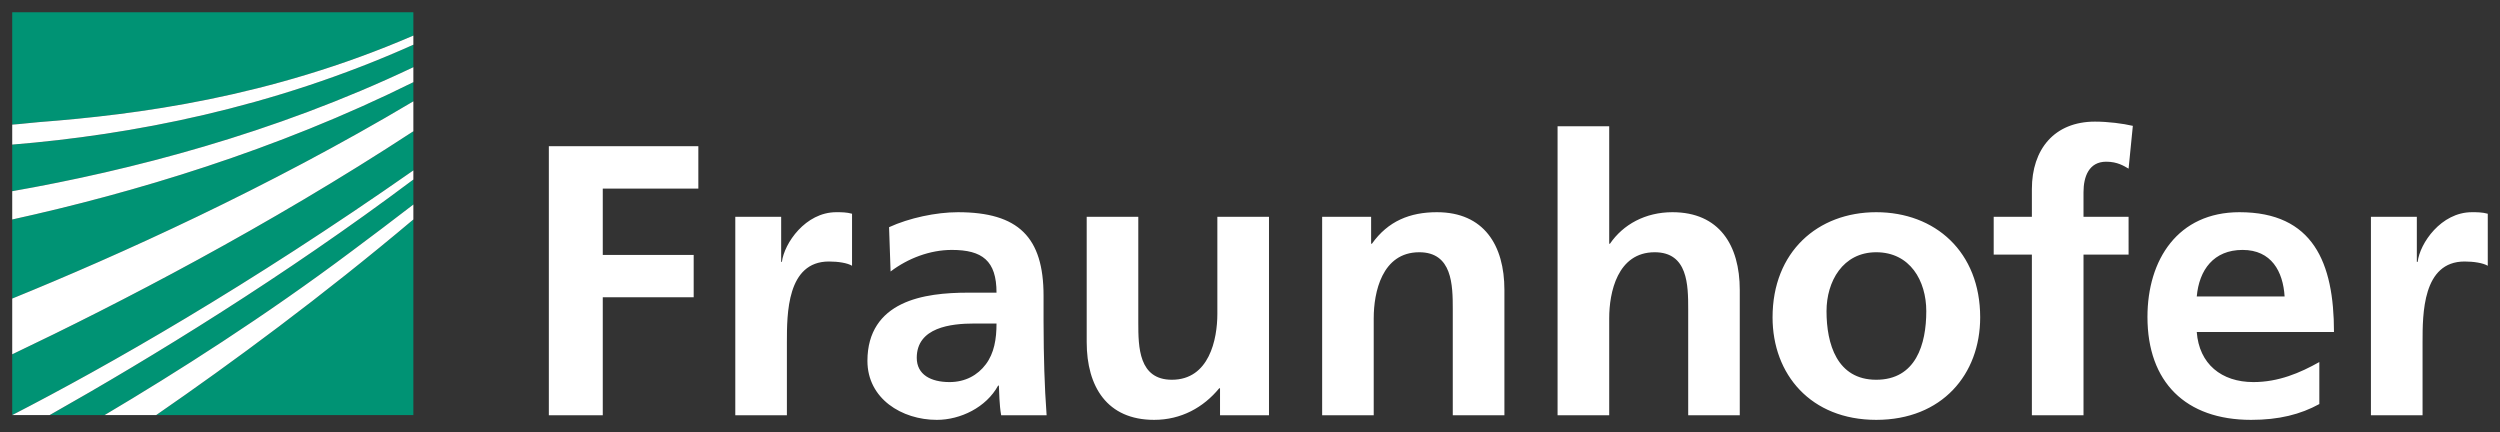 <svg xmlns="http://www.w3.org/2000/svg" width="1024" height="177" fill="none" viewBox="0 0 1024 177">
  <rect x="0" y="0" width="1024" height="177" fill="#333333" stroke="none"/>
  <path fill="#009374" d="M5.008 5.025v46.019c3.586-.232 7.173-.736 10.909-1.023 39.992-3.068 94.519-10.008 153.396-35.452V5.025H5.008zm164.305 13.294C111.377 44.294 53.509 55.312 5.008 59.225v19.09c48.078-8.468 106.805-23.467 164.305-50.792v-9.204zm0 15.34C112.931 61.652 54.436 79.023 5.008 89.904v32.384c43.538-17.739 104.324-45.105 164.305-80.789v-7.84zm0 20.112C109.468 92.918 48.696 124.333 5.008 145.127v24.885c39.106-20.153 96.306-52.673 164.305-100.22V53.771zm0 19.771c-52.891 39.651-106.777 72.662-148.965 96.47h22.498c29.561-17.535 65.504-40.374 101.242-67.154 8.345-6.245 16.621-12.436 25.225-19.09V73.543zm0 16.362c-37.415 31.525-74.203 58.632-105.332 80.108h105.332V89.904z"/>
  <path fill="#fff" d="M169.313 14.57C110.436 40.013 55.909 46.953 15.916 50.02c-3.736.3-7.322.791-10.908 1.023v8.181C53.51 55.298 111.377 44.308 169.313 18.32v-3.75zm0 12.953C111.813 54.848 53.086 69.847 5.008 78.314v11.59c49.428-10.88 107.923-28.252 164.305-56.245v-6.136zm0 13.976C109.332 77.183 48.546 104.55 5.008 122.288v22.839c43.688-20.793 104.46-52.21 164.305-91.356V41.499zm0 28.293C101.314 117.34 44.114 149.86 5.008 170.012h15.34c42.188-23.808 96.074-56.818 148.965-96.47v-3.75zm0 13.977c-8.604 6.654-16.88 12.844-25.225 19.089-35.738 26.78-71.68 49.619-101.242 67.154h21.135c31.13-21.476 67.904-48.583 105.332-80.108V83.77zM224.805 170.093h22.089V121.77h37.238v-17.344h-37.238V77.264h39.147v-17.37h-61.236v110.199zm76.371 0h21.135v-29.847c0-11.699 0-33.134 17.221-33.134 3.791 0 7.595.6 9.463 1.745V87.546c-2.209-.628-4.404-.628-6.463-.628-12.64 0-21.312 12.75-22.266 20.33h-.3V88.8h-18.79v81.293zm63.609-58.89c7.09-5.386 16.103-8.836 25.089-8.836 12.462 0 18.298 4.418 18.298 17.508h-11.685c-8.809 0-19.239.791-27.284 4.745-8.059 3.927-13.908 11.072-13.908 23.193 0 15.463 14.058 24.162 28.429 24.162 9.627 0 20.208-5.072 25.103-14.031h.313c.15 2.523.15 7.882.941 12.149h18.612c-.45-6.354-.763-11.985-.94-18.189-.164-5.959-.314-12.135-.314-20.33v-10.445c0-23.957-10.281-34.21-35.043-34.21-8.972 0-20.03 2.358-28.238 6.135l.627 18.149zm10.717 35.356c0-12.49 14.045-14.044 23.521-14.044h9.149c0 6.326-.941 12.149-4.404 16.73-3.313 4.418-8.358 7.254-14.849 7.254-7.581 0-13.417-3-13.417-9.94zM519.777 88.8h-21.148v39.747c0 10.431-3.327 26.998-18.626 26.998-13.594 0-13.758-13.404-13.758-23.344V88.8H445.11v51.309c0 18.285 8.372 31.866 27.612 31.866 11.072 0 20.207-5.072 26.67-12.94h.328v11.058h20.057V88.8zm21.776 81.293h21.121v-39.787c0-10.431 3.327-26.984 18.653-26.984 13.539 0 13.73 13.403 13.73 23.357v43.414h21.149v-51.336c0-18.285-8.386-31.839-27.653-31.839-11.031 0-20.016 3.627-26.616 12.913h-.327V88.8h-20.057v81.293zm96.428 0h21.149v-39.787c0-10.431 3.327-26.984 18.639-26.984 13.581 0 13.717 13.403 13.717 23.357v43.414h21.121v-51.336c0-18.285-8.372-31.839-27.598-31.839-11.044 0-20.194 5.018-25.566 12.913h-.313V51.712h-21.149v118.381zm88.057-40.101c0 23.344 15.639 41.983 42.46 41.983 26.957 0 42.583-18.639 42.583-41.983 0-26.834-18.435-43.074-42.583-43.074-23.984 0-42.46 16.24-42.46 43.074zm22.103-2.536c0-12.149 6.654-24.134 20.357-24.134 13.867 0 20.507 11.685 20.507 24.134 0 13.594-4.267 28.089-20.507 28.089-16.09 0-20.357-14.672-20.357-28.089zm84.116 42.637h21.148v-65.817h18.462V88.8h-18.462V78.71c0-6.327 2.195-12.476 9.299-12.476 4.582 0 7.268 1.745 9.163 2.85l1.745-17.536c-4.104-.954-10.117-1.731-15.503-1.731-16.69 0-25.852 11.371-25.852 27.611V88.8h-15.64v15.476h15.64v65.817zm67.535-48.65c.968-10.881 6.913-19.076 18.762-19.076 11.836 0 16.594 8.836 17.222 19.076h-35.984zm50.205 26.848c-7.895 4.445-16.717 8.208-27.011 8.208-13.077 0-22.226-7.418-23.194-20.507h56.205c0-28.416-8.522-49.074-38.724-49.074-25.185 0-37.675 19.403-37.675 42.91 0 26.671 15.626 42.147 42.447 42.147 11.385 0 20.207-2.222 27.952-6.477v-17.207zm21.135 21.802h21.148v-29.847c0-11.699 0-33.134 17.22-33.134 3.75 0 7.56.6 9.49 1.745V87.546c-2.23-.628-4.47-.628-6.5-.628-12.642 0-21.328 12.75-22.214 20.33h-.341V88.8h-18.803v81.293z"/>
</svg>
